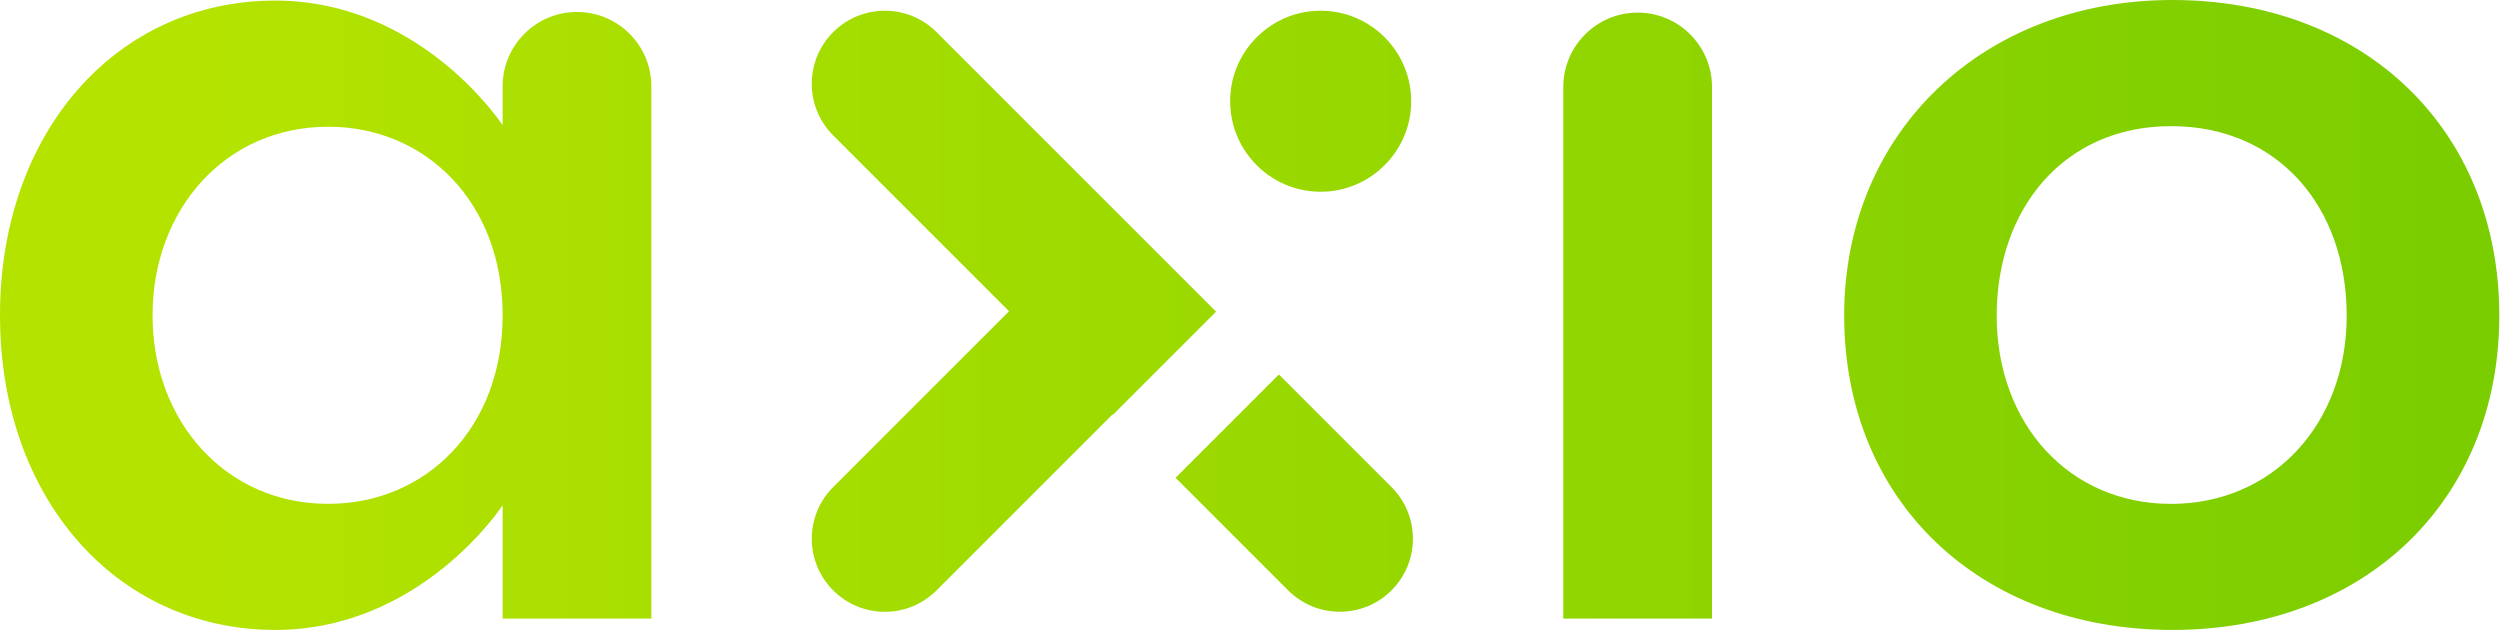 <svg width="476" height="120" viewBox="0 0 476 120" fill="none" xmlns="http://www.w3.org/2000/svg">
<path d="M234.31 17.51C233.22 28.4 242.34 37.51 253.22 36.42C261.28 35.61 267.8 29.1 268.6 21.04C269.69 10.15 260.57 1.04 249.69 2.13C241.63 2.94 235.11 9.45 234.31 17.51Z" fill="url(#paint0_linear_1449_9620)"/>
<path d="M211.79 78.93L211.87 79.01L231.54 59.34L178.31 6.11C172.89 0.69 164.06 0.69 158.64 6.11C153.2 11.55 153.2 20.35 158.64 25.78L192.12 59.26L158.64 92.74C153.2 98.18 153.2 106.97 158.64 112.41C164.08 117.85 172.87 117.85 178.31 112.41L211.79 78.93Z" fill="url(#paint1_linear_1449_9620)"/>
<path d="M264.94 92.74L243.5 71.3L223.83 90.97L245.27 112.41C250.69 117.83 259.52 117.83 264.94 112.41C270.38 106.97 270.38 98.17 264.94 92.74Z" fill="url(#paint2_linear_1449_9620)"/>
<path d="M311.81 2.4C304 2.4 297.65 8.75 297.65 16.56V117.78H325.97V16.56C325.97 8.75 319.62 2.4 311.81 2.4Z" fill="url(#paint3_linear_1449_9620)"/>
<path d="M413.62 0C377.42 0 351.14 25.28 351.13 60.09C351.14 95.32 376.84 119.93 413.62 119.94C450.26 119.94 475.86 95.32 475.87 60.09C475.86 24.72 450.26 0.01 413.62 0ZM413.39 95.94C413.39 95.94 413.39 95.94 413.37 95.94C393.94 95.94 380.17 80.71 380.17 60.1C380.17 39.6 393.1 24.02 413.34 24.02C413.36 24.02 413.38 24.02 413.4 24.02C433.62 24.02 446.82 39.25 446.81 60.1C446.81 80.93 432.6 95.94 413.37 95.94H413.39Z" fill="url(#paint4_linear_1449_9620)"/>
<path d="M95.7 16.44V23.84C95.7 23.84 80.25 0.13 52.42 0.11C22.06 0.12 0.01 25.3 0 59.97V60.08C0 94.75 22.05 119.92 52.42 119.94C80.25 119.92 95.7 96.21 95.7 96.21V117.78H124.02V16.44C124.02 8.62 117.68 2.28 109.86 2.28C102.04 2.28 95.7 8.62 95.7 16.44ZM95.7 60.09C95.7 81.57 81.03 95.93 62.52 95.93C62.5 95.93 62.48 95.93 62.46 95.93C42.86 95.93 29.04 80.09 29.05 60.09V59.97C29.05 39.97 42.86 24.13 62.46 24.13C62.48 24.13 62.5 24.13 62.52 24.13C81.03 24.13 95.71 38.5 95.7 59.97V60.09Z" fill="url(#paint5_linear_1449_9620)"/>
<defs>
<linearGradient id="paint0_linear_1449_9620" x1="39.22" y1="19.27" x2="567.54" y2="19.27" gradientUnits="userSpaceOnUse">
<stop stop-color="#B4E300"/>
<stop offset="1" stop-color="#6EC800"/>
</linearGradient>
<linearGradient id="paint1_linear_1449_9620" x1="39.22" y1="59.27" x2="567.54" y2="59.27" gradientUnits="userSpaceOnUse">
<stop stop-color="#B4E300"/>
<stop offset="1" stop-color="#6EC800"/>
</linearGradient>
<linearGradient id="paint2_linear_1449_9620" x1="39.22" y1="93.89" x2="567.54" y2="93.89" gradientUnits="userSpaceOnUse">
<stop stop-color="#B4E300"/>
<stop offset="1" stop-color="#6EC800"/>
</linearGradient>
<linearGradient id="paint3_linear_1449_9620" x1="39.22" y1="60.09" x2="567.54" y2="60.09" gradientUnits="userSpaceOnUse">
<stop stop-color="#B4E300"/>
<stop offset="1" stop-color="#6EC800"/>
</linearGradient>
<linearGradient id="paint4_linear_1449_9620" x1="39.22" y1="59.97" x2="567.54" y2="59.97" gradientUnits="userSpaceOnUse">
<stop stop-color="#B4E300"/>
<stop offset="1" stop-color="#6EC800"/>
</linearGradient>
<linearGradient id="paint5_linear_1449_9620" x1="39.22" y1="60.03" x2="567.54" y2="60.03" gradientUnits="userSpaceOnUse">
<stop stop-color="#B4E300"/>
<stop offset="1" stop-color="#6EC800"/>
</linearGradient>
</defs>
</svg>

